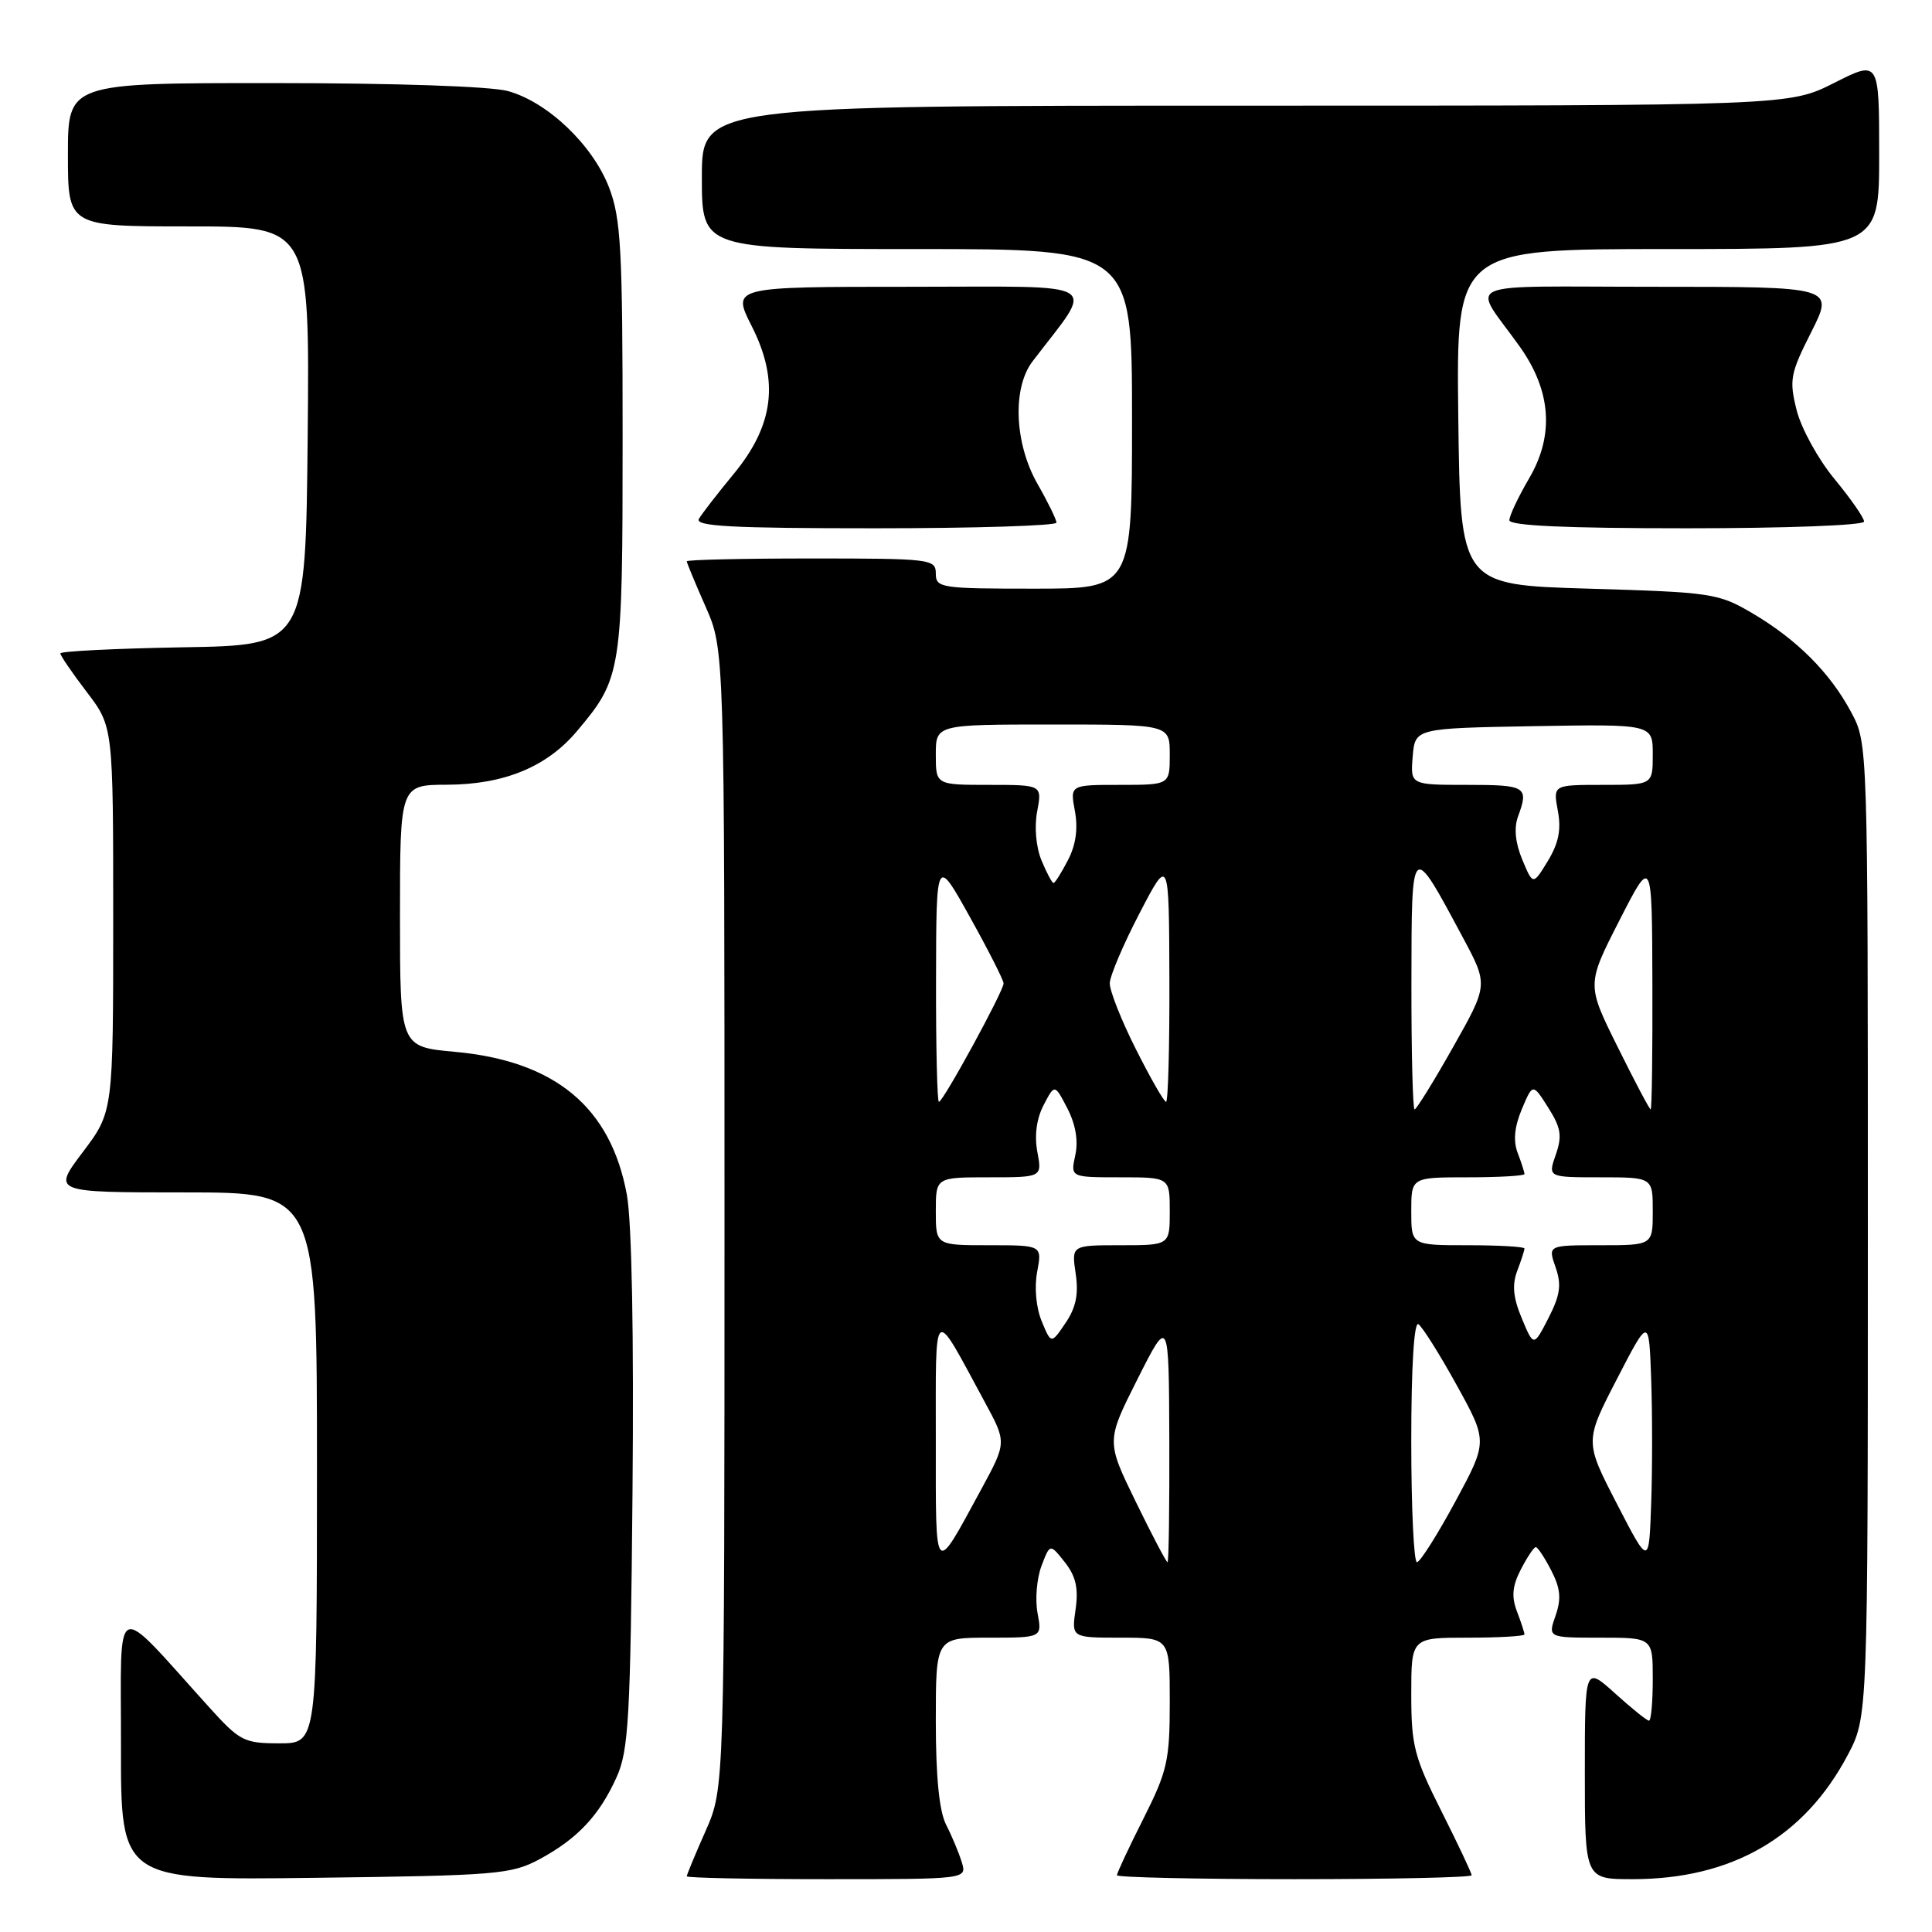 <?xml version="1.0" encoding="UTF-8" standalone="no"?>
<!DOCTYPE svg PUBLIC "-//W3C//DTD SVG 1.1//EN" "http://www.w3.org/Graphics/SVG/1.1/DTD/svg11.dtd" >
<svg xmlns="http://www.w3.org/2000/svg" xmlns:xlink="http://www.w3.org/1999/xlink" version="1.1" viewBox="0 0 256 256">
 <g >
 <path fill="currentColor"
d=" M 71.50 246.35 C 76.52 243.64 79.41 240.57 81.70 235.49 C 83.30 231.95 83.54 227.67 83.81 197.80 C 84.00 176.93 83.72 161.89 83.06 158.30 C 80.93 146.70 73.56 140.58 60.25 139.37 C 53.00 138.71 53.00 138.71 53.00 121.36 C 53.00 104.00 53.00 104.00 59.25 103.98 C 66.80 103.95 72.46 101.62 76.44 96.89 C 82.38 89.85 82.50 89.09 82.50 58.00 C 82.50 32.90 82.28 28.94 80.69 24.81 C 78.52 19.20 72.58 13.53 67.32 12.07 C 65.06 11.44 52.37 11.01 36.25 11.01 C 9.00 11.00 9.00 11.00 9.00 20.50 C 9.00 30.00 9.00 30.00 25.02 30.00 C 41.03 30.00 41.03 30.00 40.77 57.75 C 40.50 85.50 40.50 85.50 24.25 85.77 C 15.31 85.93 8.00 86.29 8.00 86.58 C 8.00 86.88 9.58 89.18 11.50 91.70 C 15.00 96.29 15.00 96.29 15.00 121.80 C 15.00 147.32 15.00 147.32 10.97 152.66 C 6.94 158.00 6.94 158.00 24.47 158.00 C 42.00 158.00 42.00 158.00 42.00 194.50 C 42.00 231.00 42.00 231.00 37.02 231.00 C 32.35 231.00 31.77 230.70 27.77 226.28 C 14.78 211.92 16.05 211.37 16.03 231.32 C 16.00 249.15 16.00 249.15 41.75 248.82 C 65.86 248.52 67.75 248.36 71.50 246.35 Z  M 127.44 246.75 C 127.06 245.51 126.13 243.28 125.37 241.80 C 124.45 239.99 124.00 235.44 124.00 228.05 C 124.00 217.00 124.00 217.00 131.05 217.00 C 138.09 217.00 138.09 217.00 137.48 213.74 C 137.14 211.95 137.38 209.14 138.00 207.50 C 139.13 204.52 139.13 204.52 141.10 207.01 C 142.56 208.87 142.92 210.45 142.52 213.25 C 141.98 217.00 141.98 217.00 148.49 217.00 C 155.00 217.00 155.00 217.00 155.00 225.52 C 155.00 233.28 154.68 234.68 151.50 241.00 C 149.57 244.82 148.00 248.19 148.00 248.48 C 148.00 248.76 158.57 249.00 171.50 249.00 C 184.43 249.00 195.00 248.77 195.00 248.48 C 195.00 248.19 193.20 244.38 191.00 240.00 C 187.39 232.83 187.00 231.31 187.00 224.52 C 187.00 217.00 187.00 217.00 194.50 217.00 C 198.62 217.00 202.00 216.80 202.00 216.57 C 202.00 216.33 201.55 214.95 201.00 213.51 C 200.26 211.55 200.39 210.14 201.53 207.94 C 202.37 206.32 203.25 205.00 203.50 205.00 C 203.75 205.00 204.67 206.39 205.54 208.08 C 206.77 210.46 206.90 211.84 206.12 214.08 C 205.10 217.00 205.10 217.00 212.05 217.00 C 219.00 217.00 219.00 217.00 219.00 222.50 C 219.00 225.53 218.78 228.00 218.50 228.00 C 218.23 228.00 216.20 226.37 214.00 224.38 C 210.00 220.77 210.00 220.77 210.00 234.88 C 210.00 249.00 210.00 249.00 216.32 249.00 C 229.48 249.00 239.07 243.46 244.84 232.54 C 247.50 227.50 247.50 227.50 247.50 163.00 C 247.50 98.50 247.50 98.50 245.29 94.37 C 242.48 89.11 238.09 84.73 232.17 81.24 C 227.69 78.61 226.79 78.48 210.50 78.00 C 193.50 77.50 193.50 77.50 193.23 55.25 C 192.96 33.00 192.96 33.00 220.98 33.00 C 249.00 33.00 249.00 33.00 249.00 20.49 C 249.00 7.97 249.00 7.97 243.03 10.99 C 237.06 14.00 237.06 14.00 165.03 14.00 C 93.00 14.00 93.00 14.00 93.00 23.50 C 93.00 33.00 93.00 33.00 121.50 33.00 C 150.00 33.00 150.00 33.00 150.00 55.50 C 150.00 78.00 150.00 78.00 137.00 78.00 C 124.67 78.00 124.00 77.90 124.00 76.00 C 124.00 74.08 123.33 74.00 107.50 74.00 C 98.42 74.00 91.00 74.17 91.00 74.38 C 91.00 74.58 92.13 77.29 93.50 80.40 C 96.00 86.06 96.00 86.06 96.00 161.50 C 96.00 236.94 96.00 236.94 93.50 242.60 C 92.12 245.71 91.00 248.42 91.00 248.62 C 91.00 248.83 99.36 249.00 109.57 249.00 C 128.13 249.00 128.13 249.00 127.44 246.75 Z  M 139.99 69.25 C 139.98 68.84 138.86 66.54 137.49 64.15 C 134.42 58.78 134.11 51.43 136.82 47.88 C 145.12 36.98 146.79 38.00 120.60 38.00 C 96.97 38.00 96.97 38.00 99.60 43.20 C 103.28 50.46 102.56 56.33 97.21 62.81 C 95.08 65.39 93.01 68.06 92.61 68.75 C 92.04 69.74 96.97 70.00 115.94 70.00 C 129.17 70.00 139.99 69.66 139.99 69.25 Z  M 247.00 69.11 C 247.00 68.62 245.24 66.09 243.09 63.48 C 240.93 60.88 238.68 56.78 238.07 54.37 C 237.06 50.35 237.21 49.52 240.00 44.00 C 243.03 38.00 243.03 38.00 219.39 38.00 C 192.69 38.00 195.00 36.98 201.37 45.92 C 205.55 51.79 205.97 57.67 202.62 63.38 C 201.18 65.84 200.00 68.34 200.00 68.93 C 200.00 69.66 207.45 70.00 223.50 70.00 C 236.59 70.00 247.00 69.61 247.00 69.11 Z  M 124.00 190.97 C 124.01 172.45 123.49 172.85 130.51 185.82 C 133.39 191.13 133.39 191.13 130.03 197.32 C 123.71 208.95 124.00 209.25 124.00 190.97 Z  M 150.49 198.98 C 146.58 190.96 146.58 190.96 150.73 182.73 C 154.88 174.50 154.88 174.50 154.94 190.75 C 154.97 199.69 154.87 207.00 154.70 207.00 C 154.54 207.00 152.64 203.39 150.49 198.98 Z  M 187.00 190.94 C 187.00 181.14 187.37 175.11 187.94 175.46 C 188.46 175.79 190.74 179.41 193.01 183.52 C 197.14 191.00 197.14 191.00 192.82 199.00 C 190.44 203.40 188.16 207.00 187.75 207.00 C 187.34 207.00 187.00 199.77 187.00 190.94 Z  M 214.24 199.25 C 209.98 191.00 209.98 191.00 214.24 182.75 C 218.50 174.50 218.50 174.50 218.79 182.75 C 218.95 187.29 218.95 194.71 218.79 199.25 C 218.50 207.50 218.50 207.50 214.24 199.25 Z  M 138.03 175.07 C 137.29 173.27 137.04 170.60 137.43 168.52 C 138.09 165.00 138.09 165.00 131.05 165.00 C 124.00 165.00 124.00 165.00 124.00 160.50 C 124.00 156.00 124.00 156.00 131.05 156.00 C 138.09 156.00 138.09 156.00 137.45 152.61 C 137.05 150.44 137.35 148.22 138.29 146.42 C 139.75 143.62 139.75 143.62 141.44 146.88 C 142.53 149.00 142.90 151.18 142.48 153.07 C 141.84 156.00 141.84 156.00 148.42 156.00 C 155.00 156.00 155.00 156.00 155.00 160.50 C 155.00 165.00 155.00 165.00 148.49 165.00 C 141.98 165.00 141.98 165.00 142.53 168.75 C 142.94 171.48 142.57 173.27 141.19 175.30 C 139.29 178.11 139.29 178.11 138.03 175.07 Z  M 201.65 174.70 C 200.50 171.96 200.34 170.25 201.04 168.40 C 201.57 167.01 202.00 165.67 202.00 165.43 C 202.00 165.20 198.62 165.00 194.50 165.00 C 187.00 165.00 187.00 165.00 187.00 160.50 C 187.00 156.00 187.00 156.00 194.50 156.00 C 198.62 156.00 202.00 155.80 202.00 155.57 C 202.00 155.33 201.60 154.07 201.10 152.77 C 200.49 151.16 200.67 149.32 201.65 146.97 C 203.10 143.53 203.10 143.53 205.15 146.77 C 206.84 149.44 207.01 150.52 206.15 153.00 C 205.10 156.00 205.10 156.00 212.05 156.00 C 219.00 156.00 219.00 156.00 219.00 160.50 C 219.00 165.00 219.00 165.00 212.05 165.00 C 205.10 165.00 205.10 165.00 206.12 167.91 C 206.93 170.24 206.74 171.59 205.18 174.65 C 203.22 178.46 203.22 178.46 201.65 174.70 Z  M 187.02 130.25 C 187.05 111.31 186.96 111.39 193.85 124.25 C 197.20 130.50 197.20 130.50 192.54 138.75 C 189.98 143.29 187.68 147.00 187.44 147.00 C 187.20 147.00 187.01 139.46 187.02 130.25 Z  M 214.35 138.73 C 210.24 130.46 210.24 130.46 214.57 121.98 C 218.90 113.50 218.90 113.50 218.95 130.25 C 218.98 139.46 218.88 147.00 218.72 147.00 C 218.57 147.00 216.60 143.28 214.35 138.73 Z  M 124.03 129.75 C 124.06 113.50 124.06 113.50 128.51 121.50 C 130.96 125.90 132.97 129.86 132.98 130.30 C 133.00 131.29 124.97 146.00 124.41 146.00 C 124.18 146.00 124.01 138.69 124.03 129.75 Z  M 150.51 139.02 C 148.58 135.19 147.02 131.25 147.05 130.27 C 147.08 129.30 148.85 125.12 151.00 121.00 C 154.90 113.50 154.90 113.50 154.95 129.75 C 154.98 138.69 154.78 146.00 154.51 146.00 C 154.24 146.00 152.44 142.86 150.51 139.02 Z  M 138.01 114.02 C 137.28 112.27 137.04 109.58 137.43 107.52 C 138.09 104.00 138.09 104.00 131.05 104.00 C 124.00 104.00 124.00 104.00 124.00 100.00 C 124.00 96.00 124.00 96.00 139.50 96.00 C 155.00 96.00 155.00 96.00 155.00 100.00 C 155.00 104.00 155.00 104.00 148.39 104.00 C 141.78 104.00 141.78 104.00 142.43 107.47 C 142.86 109.79 142.56 111.96 141.51 113.97 C 140.65 115.64 139.79 117.00 139.60 117.00 C 139.40 117.00 138.69 115.66 138.01 114.02 Z  M 201.71 113.91 C 200.78 111.67 200.59 109.70 201.15 108.18 C 202.60 104.24 202.21 104.00 194.44 104.00 C 186.88 104.00 186.88 104.00 187.19 100.25 C 187.50 96.50 187.50 96.50 203.25 96.22 C 219.00 95.95 219.00 95.95 219.00 99.97 C 219.00 104.00 219.00 104.00 212.39 104.00 C 205.78 104.00 205.78 104.00 206.42 107.42 C 206.89 109.92 206.53 111.72 205.10 114.08 C 203.13 117.31 203.13 117.31 201.71 113.91 Z "/>
</g>
</svg>